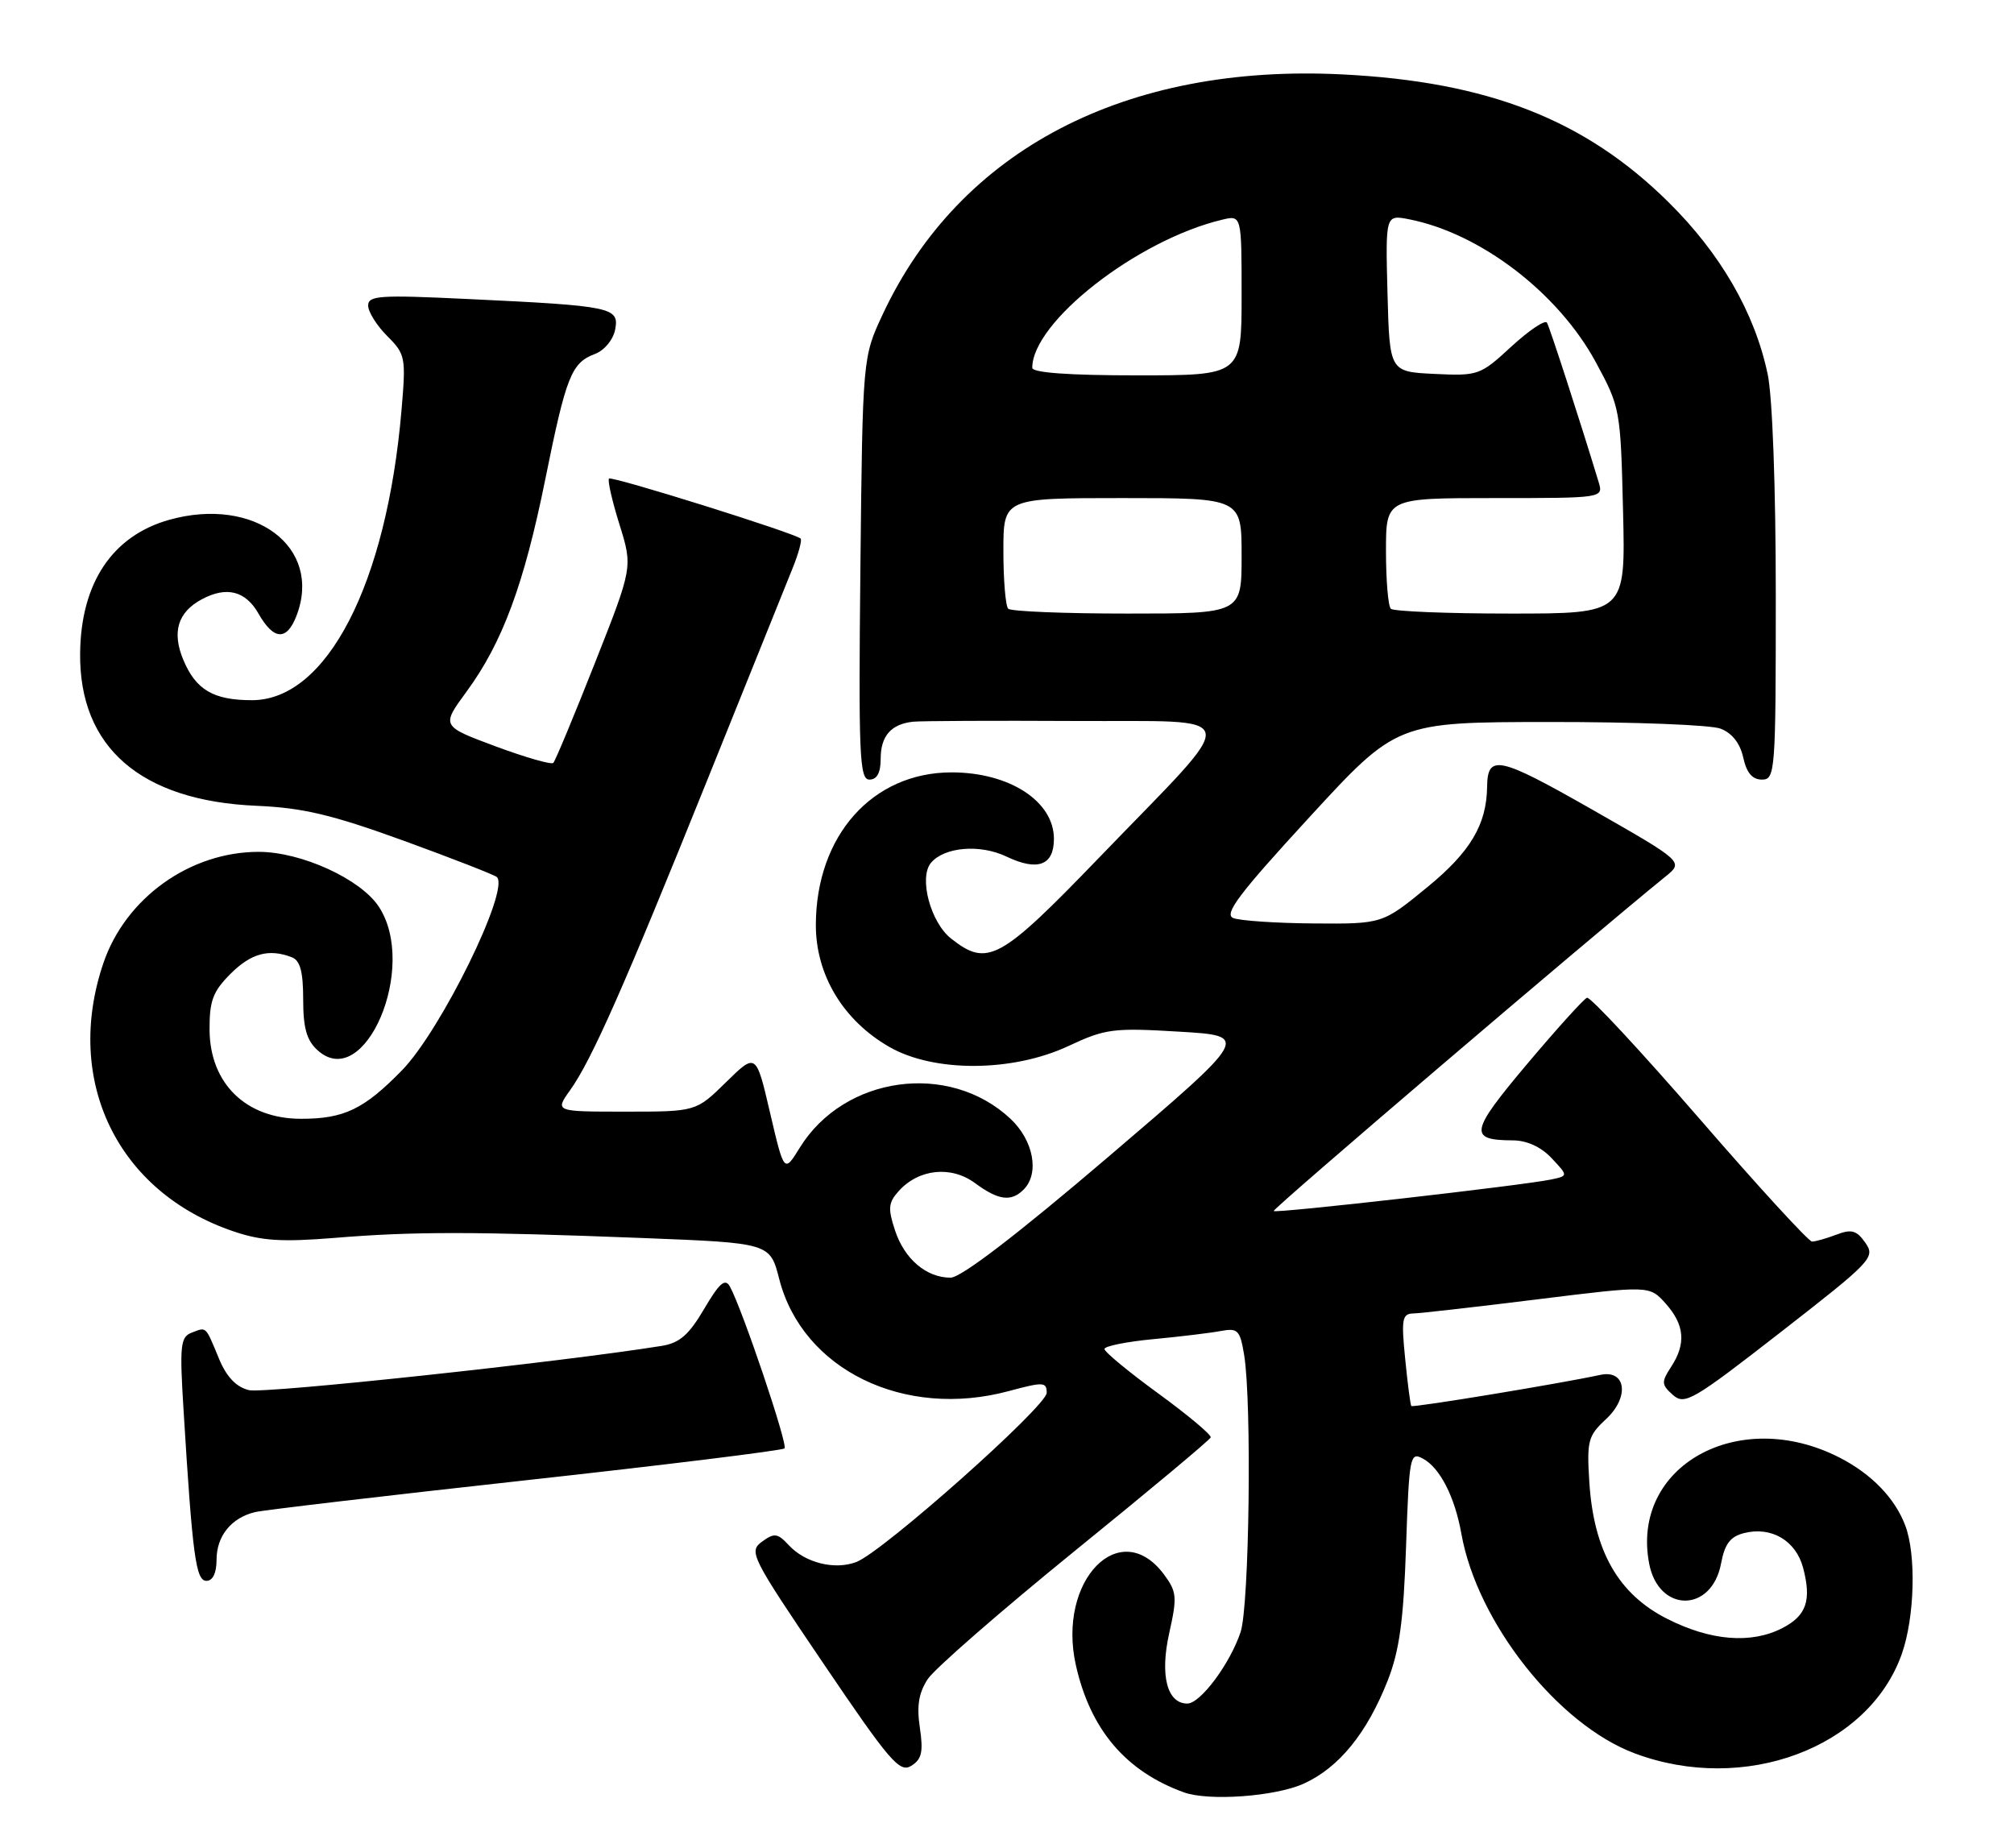 <?xml version="1.0" encoding="UTF-8" standalone="no"?>
<!DOCTYPE svg PUBLIC "-//W3C//DTD SVG 1.1//EN" "http://www.w3.org/Graphics/SVG/1.1/DTD/svg11.dtd" >
<svg xmlns="http://www.w3.org/2000/svg" xmlns:xlink="http://www.w3.org/1999/xlink" version="1.1" viewBox="0 0 279 256">
 <g >
 <path fill="currentColor"
d=" M 180.62 247.09 C 185.49 244.87 189.36 240.12 192.24 232.81 C 193.86 228.68 194.43 224.55 194.78 214.28 C 195.21 201.73 195.33 201.10 197.10 202.06 C 199.47 203.32 201.53 207.34 202.45 212.50 C 204.64 224.77 215.82 238.92 226.46 242.90 C 241.63 248.58 258.86 242.16 263.46 229.12 C 265.24 224.06 265.48 215.38 263.93 211.32 C 262.50 207.54 259.27 204.20 254.84 201.93 C 240.88 194.77 225.91 203.07 228.45 216.57 C 229.74 223.45 237.13 223.47 238.42 216.59 C 238.93 213.87 239.70 212.86 241.62 212.38 C 245.40 211.43 248.79 213.43 249.79 217.21 C 250.97 221.71 250.25 223.82 246.92 225.54 C 242.60 227.77 236.99 227.32 230.93 224.25 C 224.17 220.82 220.78 214.86 220.17 205.33 C 219.81 199.61 219.99 198.91 222.47 196.61 C 225.77 193.56 225.27 189.69 221.68 190.47 C 216.31 191.64 195.71 195.04 195.51 194.78 C 195.38 194.63 195.00 191.69 194.66 188.25 C 194.11 182.75 194.24 182.00 195.77 181.96 C 196.72 181.94 204.47 181.06 213.00 180.00 C 228.50 178.08 228.50 178.08 230.75 180.59 C 233.37 183.53 233.60 186.16 231.49 189.37 C 230.13 191.46 230.15 191.82 231.74 193.24 C 233.37 194.69 234.48 194.05 246.69 184.54 C 259.33 174.70 259.82 174.19 258.41 172.17 C 257.20 170.44 256.49 170.24 254.40 171.04 C 253.01 171.57 251.49 172.00 251.02 172.00 C 250.56 172.00 243.53 164.34 235.42 154.97 C 227.30 145.61 220.30 138.07 219.85 138.22 C 219.41 138.38 215.66 142.52 211.52 147.44 C 203.62 156.83 203.41 157.95 209.58 157.98 C 211.53 157.99 213.49 158.89 214.95 160.45 C 217.25 162.90 217.25 162.90 214.88 163.40 C 211.00 164.22 176.78 168.11 176.44 167.77 C 176.19 167.52 220.20 129.96 230.71 121.44 C 233.25 119.39 233.25 119.39 220.49 112.11 C 207.60 104.77 206.07 104.44 206.01 109.00 C 205.94 114.24 203.68 118.03 197.73 122.90 C 191.51 128.00 191.51 128.00 182.00 127.93 C 176.78 127.89 171.75 127.55 170.84 127.18 C 169.51 126.64 171.66 123.80 181.34 113.27 C 193.50 100.04 193.50 100.04 214.68 100.02 C 226.34 100.01 236.98 100.42 238.34 100.94 C 239.94 101.55 241.05 102.96 241.49 104.94 C 241.95 107.06 242.75 108.00 244.08 108.00 C 245.92 108.00 246.00 106.98 246.00 82.55 C 246.00 67.50 245.54 54.93 244.87 51.80 C 243.07 43.30 238.36 35.14 231.12 27.99 C 219.58 16.58 206.14 11.32 185.98 10.31 C 155.91 8.79 132.95 20.77 122.29 43.53 C 119.50 49.50 119.50 49.50 119.19 78.75 C 118.92 104.68 119.07 108.00 120.44 108.00 C 121.49 108.00 122.00 107.06 122.00 105.12 C 122.00 101.95 123.44 100.31 126.50 99.98 C 127.60 99.87 137.64 99.82 148.82 99.88 C 172.68 100.02 172.31 98.02 152.30 118.77 C 138.50 133.08 136.81 134.00 131.75 130.02 C 128.91 127.78 127.26 121.60 128.96 119.54 C 130.80 117.33 135.75 116.91 139.42 118.66 C 143.75 120.73 146.00 119.89 146.00 116.21 C 146.00 111.00 139.84 107.00 131.82 107.00 C 120.86 107.01 113.07 115.75 113.02 128.08 C 112.99 135.03 116.80 141.37 123.21 145.04 C 129.40 148.59 140.27 148.53 148.01 144.91 C 153.13 142.51 154.22 142.37 163.35 142.92 C 173.17 143.50 173.17 143.50 153.55 160.25 C 140.85 171.09 133.13 177.00 131.68 177.00 C 128.32 177.00 125.29 174.42 123.98 170.43 C 122.98 167.40 123.06 166.60 124.51 164.99 C 127.29 161.92 131.77 161.46 135.07 163.90 C 138.31 166.29 140.07 166.53 141.80 164.80 C 144.04 162.56 143.18 157.97 139.96 154.97 C 131.46 147.02 116.94 149.03 110.79 159.00 C 108.63 162.50 108.63 162.50 106.68 154.17 C 104.74 145.84 104.74 145.84 100.58 149.92 C 96.42 154.00 96.42 154.00 86.64 154.00 C 76.86 154.00 76.86 154.00 78.97 151.04 C 81.98 146.82 86.45 136.70 98.07 107.84 C 103.68 93.90 108.95 80.81 109.79 78.74 C 110.63 76.67 111.13 74.81 110.91 74.61 C 110.07 73.84 84.75 65.91 84.37 66.30 C 84.14 66.52 84.79 69.37 85.81 72.64 C 87.66 78.57 87.66 78.57 82.40 91.88 C 79.51 99.20 76.92 105.42 76.65 105.69 C 76.37 105.96 72.77 104.92 68.64 103.39 C 61.13 100.59 61.13 100.59 64.61 95.84 C 69.59 89.07 72.59 80.99 75.54 66.39 C 78.44 52.06 79.15 50.27 82.43 49.03 C 83.74 48.53 84.95 47.06 85.22 45.64 C 85.80 42.58 84.82 42.37 64.75 41.42 C 52.62 40.84 51.00 40.94 51.00 42.33 C 51.00 43.20 52.19 45.10 53.64 46.55 C 56.17 49.08 56.25 49.49 55.62 56.84 C 53.56 80.93 45.27 97.00 34.90 97.00 C 29.57 97.00 27.13 95.57 25.39 91.40 C 23.79 87.56 24.63 84.80 27.96 83.02 C 31.38 81.19 34.01 81.85 35.80 84.99 C 37.92 88.72 39.74 88.82 41.09 85.26 C 44.69 75.79 35.26 68.71 23.45 72.01 C 15.57 74.22 11.20 80.75 11.10 90.50 C 10.96 103.54 19.51 110.94 35.53 111.63 C 41.99 111.91 45.97 112.86 55.93 116.47 C 62.74 118.95 68.55 121.22 68.84 121.51 C 70.63 123.30 61.07 142.76 55.69 148.27 C 50.41 153.68 47.65 155.00 41.68 154.99 C 34.08 154.98 29.08 150.11 29.03 142.67 C 29.01 138.65 29.49 137.36 31.92 134.92 C 34.78 132.06 37.25 131.39 40.42 132.61 C 41.58 133.05 42.00 134.60 42.00 138.45 C 42.00 142.42 42.48 144.13 44.00 145.50 C 50.52 151.40 57.96 133.95 52.48 125.61 C 49.97 121.78 41.75 118.02 35.87 118.01 C 26.34 117.99 17.39 124.39 14.32 133.43 C 8.79 149.72 16.28 165.16 32.36 170.59 C 36.25 171.91 39.04 172.08 46.36 171.49 C 57.26 170.59 65.66 170.60 89.09 171.51 C 106.67 172.20 106.67 172.20 107.95 177.20 C 111.17 189.75 125.26 196.62 139.75 192.71 C 144.54 191.42 145.00 191.44 145.00 192.95 C 145.00 194.81 122.29 215.00 118.63 216.39 C 115.64 217.53 111.56 216.52 109.28 214.07 C 107.71 212.38 107.27 212.33 105.55 213.58 C 103.69 214.95 104.06 215.67 114.02 230.38 C 123.25 244.02 124.63 245.63 126.23 244.63 C 127.70 243.72 127.92 242.70 127.43 239.36 C 126.97 236.33 127.27 234.53 128.52 232.61 C 129.46 231.18 138.62 223.20 148.86 214.88 C 159.11 206.57 167.60 199.48 167.72 199.13 C 167.84 198.78 164.58 196.05 160.47 193.05 C 156.36 190.06 153.00 187.28 153.00 186.88 C 153.00 186.49 156.04 185.87 159.75 185.52 C 163.46 185.17 167.68 184.66 169.11 184.39 C 171.48 183.95 171.78 184.26 172.35 187.70 C 173.43 194.25 173.07 222.48 171.86 226.10 C 170.39 230.50 166.29 236.00 164.48 236.00 C 161.67 236.00 160.66 232.08 161.98 226.21 C 163.09 221.24 163.02 220.51 161.25 218.12 C 155.17 209.94 146.41 218.95 149.04 230.68 C 151.04 239.60 155.95 245.39 164.00 248.30 C 167.45 249.55 176.68 248.88 180.62 247.09 Z  M 30.00 216.07 C 30.00 212.80 32.04 210.27 35.32 209.48 C 36.52 209.19 53.40 207.21 72.83 205.07 C 92.26 202.93 108.39 200.94 108.68 200.65 C 109.18 200.15 102.80 181.25 101.10 178.21 C 100.45 177.05 99.65 177.75 97.55 181.32 C 95.44 184.92 94.15 186.05 91.67 186.45 C 77.91 188.67 36.57 193.11 34.48 192.58 C 32.70 192.14 31.38 190.74 30.33 188.21 C 28.43 183.62 28.63 183.82 26.55 184.62 C 24.99 185.22 24.87 186.37 25.43 195.39 C 26.67 215.61 27.13 219.00 28.60 219.00 C 29.48 219.00 30.00 217.91 30.00 216.07 Z  M 139.67 84.33 C 139.30 83.97 139.00 80.37 139.00 76.33 C 139.00 69.00 139.00 69.00 155.50 69.00 C 172.00 69.00 172.00 69.00 172.00 77.00 C 172.00 85.00 172.00 85.00 156.17 85.00 C 147.46 85.00 140.03 84.70 139.67 84.33 Z  M 192.67 84.33 C 192.30 83.97 192.00 80.37 192.00 76.33 C 192.00 69.00 192.00 69.00 207.07 69.00 C 222.13 69.00 222.13 69.00 221.45 66.75 C 218.85 58.19 214.69 45.37 214.30 44.70 C 214.04 44.27 211.83 45.75 209.38 48.00 C 205.06 51.99 204.78 52.09 198.72 51.80 C 192.50 51.50 192.50 51.50 192.21 40.62 C 191.93 29.74 191.93 29.74 195.21 30.38 C 205.10 32.33 215.87 40.58 221.07 50.18 C 224.44 56.41 224.50 56.71 224.84 70.75 C 225.19 85.00 225.19 85.00 209.26 85.00 C 200.50 85.00 193.03 84.70 192.67 84.33 Z  M 143.00 50.95 C 143.00 44.61 157.51 33.27 169.25 30.45 C 172.00 29.78 172.00 29.78 172.00 40.89 C 172.00 52.00 172.00 52.00 157.50 52.00 C 148.04 52.00 143.00 51.63 143.00 50.95 Z "/>
</g>
</svg>